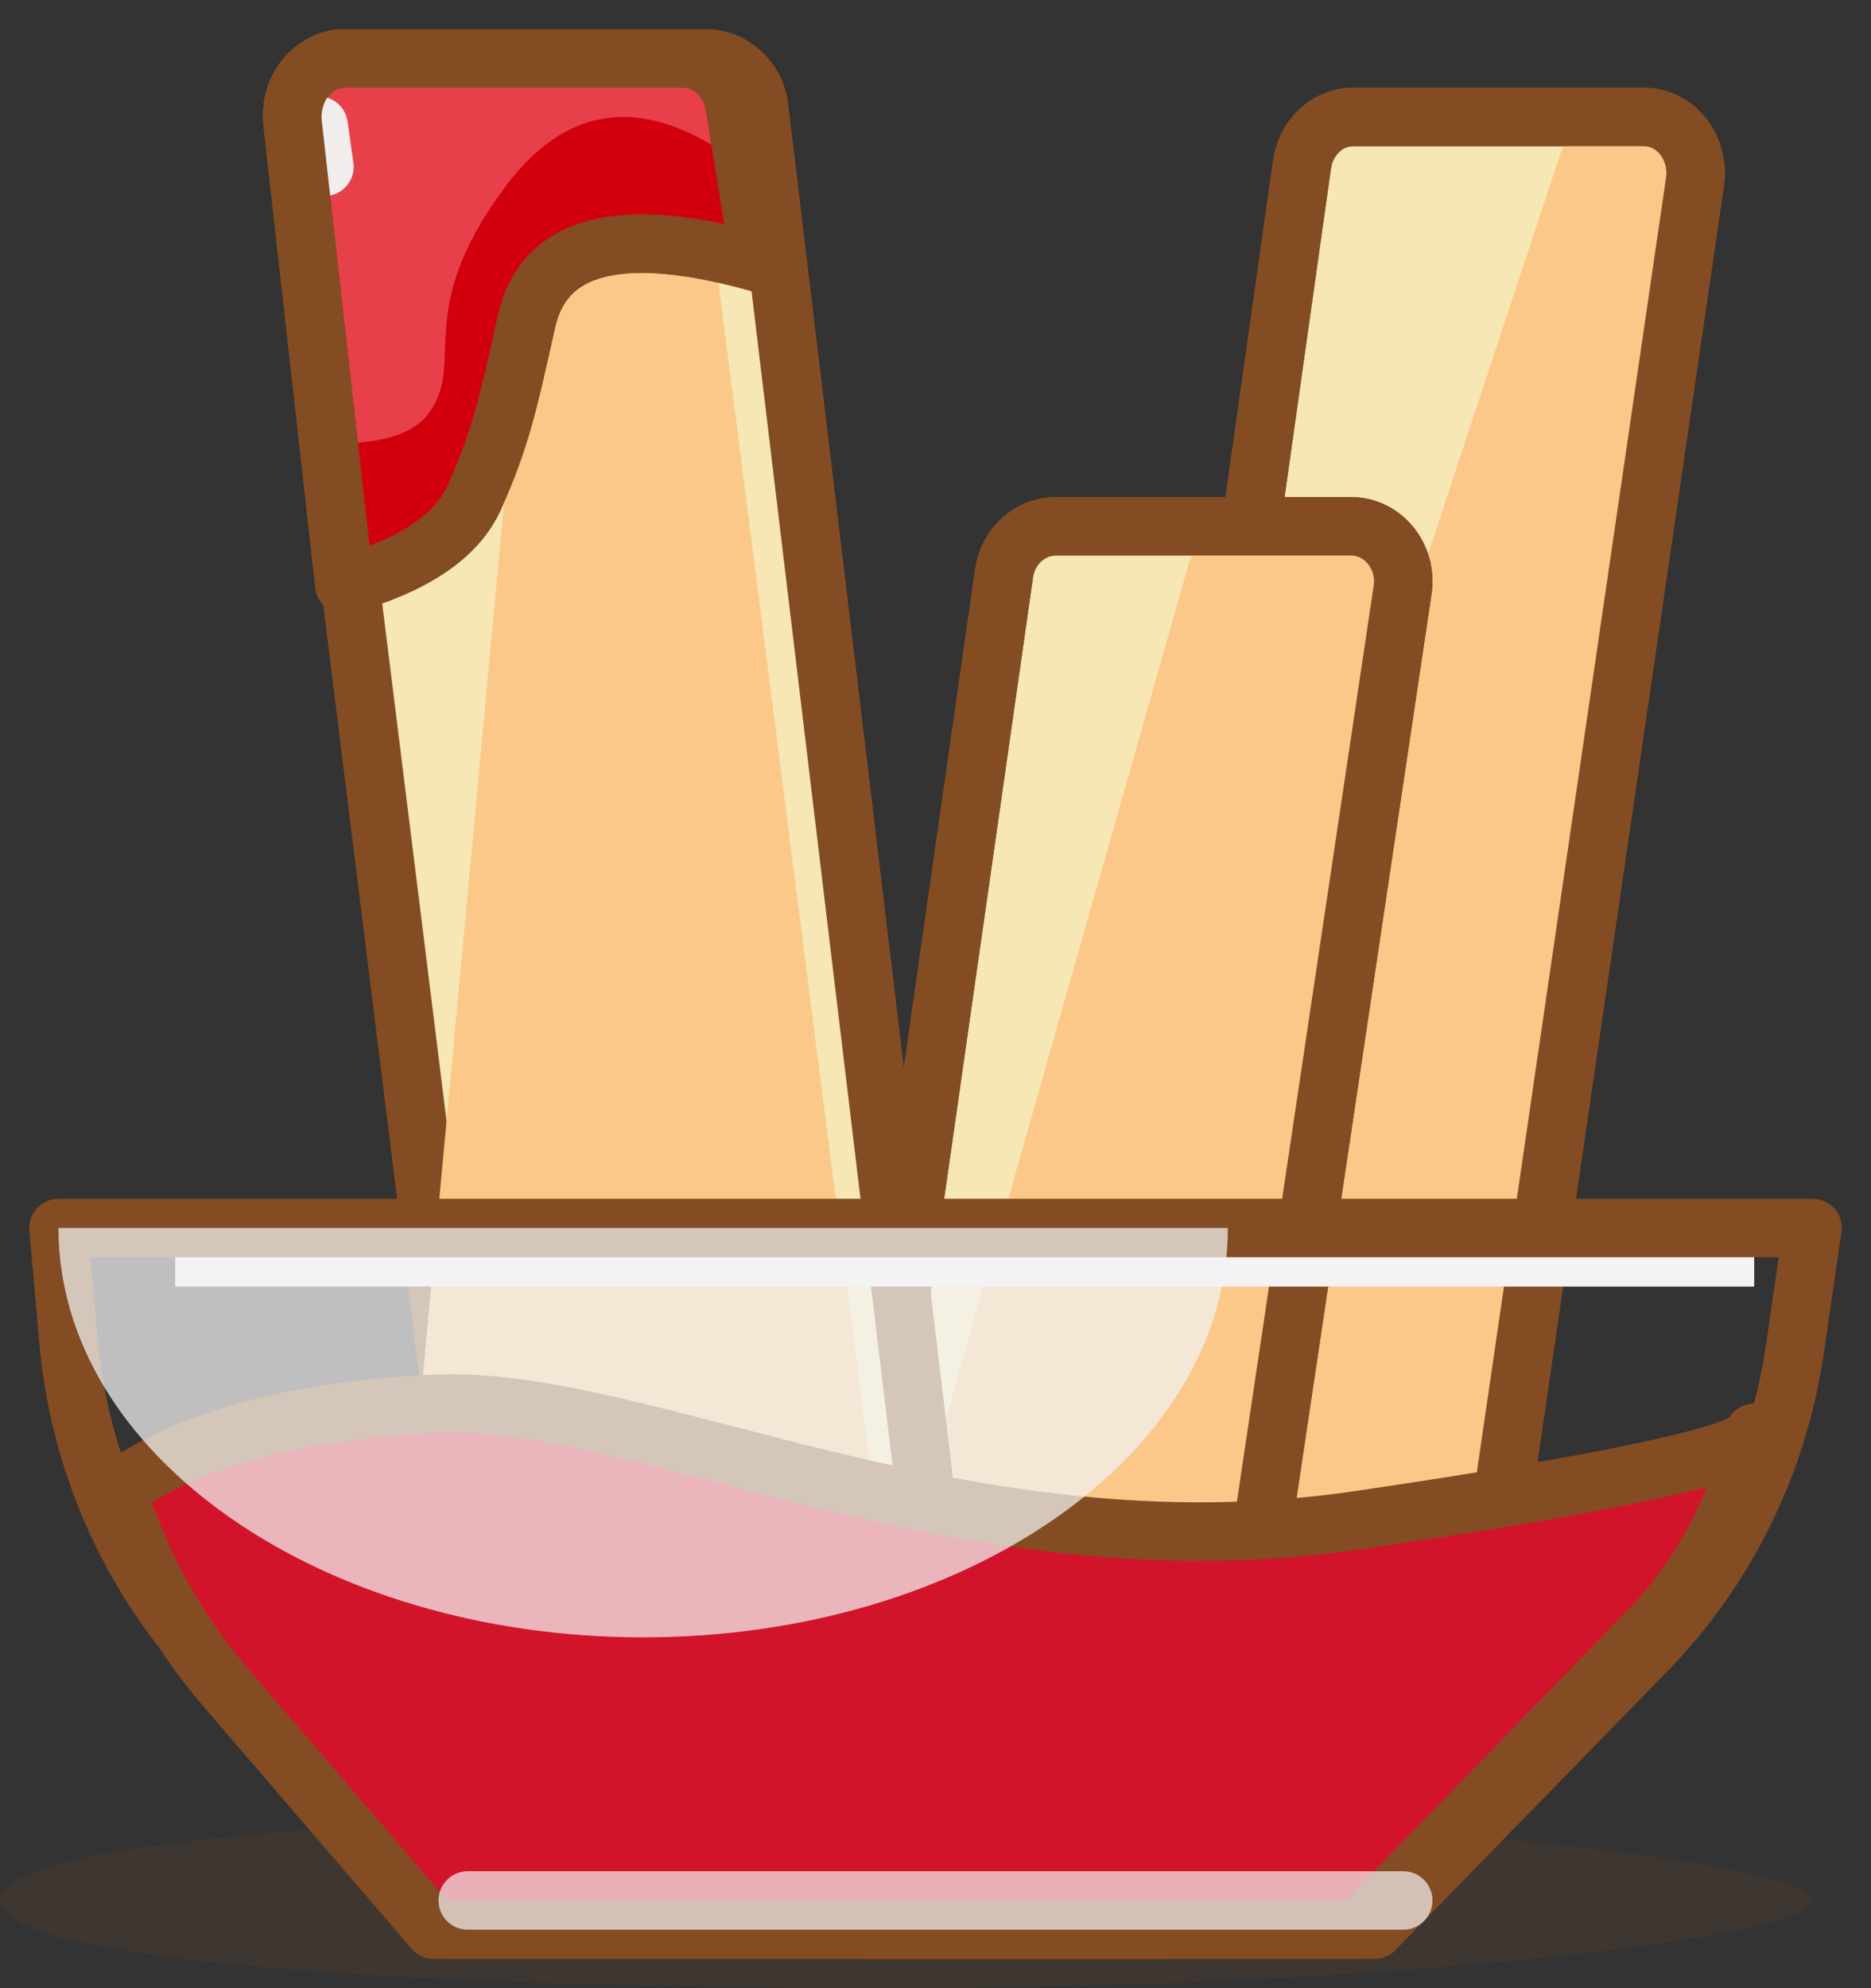 <svg width="32" height="34" viewBox="0 0 32 34" fill="none" xmlns="http://www.w3.org/2000/svg">
<rect x="0" y="0" width="32" height="34" fill="#333333" stroke="none"/>
<path d="M15.306 34C23.689 34 31 33.135 31 32.5C31 31.866 23.688 31 15.306 31C6.922 31 0 31.457 0 32.5C0 33.544 6.922 34 15.306 34Z" fill="#844C22" fill-opacity="0.15"/>
<path d="M5.925 1H12.061C12.528 1 12.922 1.359 12.98 1.837L15.993 26.929C16.026 27.201 15.943 27.473 15.767 27.678C15.591 27.883 15.339 28 15.073 28H9.047C8.581 28 8.188 27.644 8.128 27.168L5.008 2.076C4.974 1.804 5.055 1.53 5.23 1.325C5.406 1.119 5.659 1.001 5.925 1Z" fill="#F3F3F3" stroke="#844C22"/>
<path d="M28.117 2H23.141C22.705 2 22.334 2.346 22.268 2.815L19.01 25.892C18.971 26.169 19.045 26.451 19.213 26.664C19.38 26.877 19.625 27 19.882 27H24.744C25.178 27 25.548 26.657 25.616 26.189L28.989 3.112C29.03 2.835 28.956 2.551 28.789 2.337C28.621 2.123 28.375 2 28.117 2Z" fill="#F6E7B5" stroke="#844C22"/>
<path d="M28.098 2H27.535C27.152 2 26.811 2.258 26.684 2.642L19.051 25.719C18.954 26.013 18.997 26.339 19.166 26.594C19.334 26.848 19.609 27 19.901 27H24.649C25.093 27 25.47 26.656 25.54 26.189L28.989 3.112C29.03 2.835 28.956 2.551 28.784 2.337C28.613 2.123 28.362 2 28.098 2Z" fill="#FBC889"/>
<path fill-rule="evenodd" clip-rule="evenodd" d="M28.117 2H23.141C22.705 2 22.334 2.346 22.268 2.815L19.01 25.892C18.971 26.169 19.045 26.451 19.213 26.664C19.38 26.877 19.625 27 19.882 27H24.744C25.178 27 25.548 26.657 25.616 26.189L28.989 3.112C29.03 2.835 28.956 2.551 28.789 2.337C28.621 2.123 28.375 2 28.117 2Z" stroke="#844C22"/>
<path d="M5.925 1H12.061C12.528 1 12.922 1.359 12.98 1.837L15.993 26.929C16.026 27.201 15.943 27.473 15.767 27.678C15.591 27.883 15.339 28 15.073 28H9.047C8.581 28 8.188 27.644 8.128 27.168L5.008 2.076C4.974 1.804 5.055 1.53 5.23 1.325C5.406 1.119 5.659 1.001 5.925 1Z" fill="#F3F3F3" stroke="#844C22"/>
<path d="M5.892 10C7.077 9.667 7.817 9.167 8.113 8.5C8.558 7.5 8.684 6.932 9.002 5.5C9.299 4.167 10.631 3.833 13 4.5L12.566 1.82C12.488 1.345 12.12 1 11.691 1H5.888C5.633 1 5.39 1.123 5.222 1.339C5.053 1.554 4.975 1.841 5.007 2.126L5.892 10Z" fill="#F6E7B5" stroke="#844C22" stroke-linecap="round" stroke-linejoin="round"/>
<path d="M5.925 1H12.061C12.528 1 12.922 1.359 12.98 1.837L15.993 26.929C16.026 27.201 15.943 27.473 15.767 27.678C15.591 27.883 15.339 28 15.073 28H9.047C8.581 28 8.188 27.644 8.128 27.168L5.008 2.076C4.974 1.804 5.055 1.53 5.23 1.325C5.406 1.119 5.659 1.001 5.925 1Z" fill="#F3F3F3" stroke="#844C22"/>
<path d="M23.105 9H18.058C17.615 9 17.239 9.34 17.173 9.801L14.01 31.919C13.971 32.19 14.047 32.465 14.217 32.673C14.387 32.881 14.635 33 14.896 33H19.802C20.243 33 20.618 32.663 20.686 32.205L23.989 10.087C24.03 9.815 23.955 9.538 23.785 9.329C23.615 9.12 23.367 9 23.105 9Z" fill="#F6E7B5" stroke="#844C22"/>
<path d="M23.093 9H21.194C20.79 9 20.435 9.275 20.321 9.676L14.037 31.793C13.956 32.078 14.01 32.385 14.181 32.623C14.353 32.86 14.622 33 14.909 33H19.735C20.183 33 20.564 32.662 20.633 32.205L23.989 10.087C24.03 9.816 23.955 9.539 23.782 9.33C23.61 9.121 23.358 9.001 23.093 9Z" fill="#FBC889"/>
<path fill-rule="evenodd" clip-rule="evenodd" d="M23.105 9H18.058C17.615 9 17.239 9.34 17.173 9.801L14.01 31.919C13.971 32.19 14.047 32.465 14.217 32.673C14.387 32.881 14.635 33 14.896 33H19.802C20.243 33 20.618 32.663 20.686 32.205L23.989 10.087C24.03 9.815 23.955 9.538 23.785 9.329C23.615 9.12 23.367 9 23.105 9Z" stroke="#844C22"/>
<path d="M5.925 1H12.061C12.528 1 12.922 1.359 12.98 1.837L15.993 26.929C16.026 27.201 15.943 27.473 15.767 27.678C15.591 27.883 15.339 28 15.073 28H9.047C8.581 28 8.188 27.644 8.128 27.168L5.008 2.076C4.974 1.804 5.055 1.53 5.23 1.325C5.406 1.119 5.659 1.001 5.925 1Z" fill="#F6E7B5" stroke="#844C22"/>
<path d="M9.831 1.351L10.594 1.064C10.871 0.959 11.183 0.984 11.438 1.131C11.694 1.279 11.865 1.532 11.902 1.817L14.993 25.954C15.027 26.219 14.941 26.485 14.758 26.685C14.575 26.885 14.312 27 14.036 27H7.965C7.694 27 7.435 26.89 7.253 26.697C7.07 26.503 6.98 26.245 7.004 25.984L9.221 2.136C9.254 1.784 9.49 1.48 9.831 1.351Z" fill="#FBC889"/>
<path d="M3 21.5H30" stroke="#F3F3F3"/>
<path d="M5.892 10C7.078 9.667 7.819 9.167 8.115 8.5C8.559 7.5 8.685 6.932 9.004 5.5C9.3 4.167 10.632 3.833 13 4.5L12.568 1.822C12.492 1.346 12.123 1 11.693 1H5.889C5.634 1 5.391 1.123 5.222 1.339C5.053 1.554 4.975 1.841 5.007 2.126L5.892 10Z" fill="#E8404A" stroke="#844C22" stroke-linecap="round" stroke-linejoin="round"/>
<path d="M6.437 10C7.314 9.676 7.899 9.192 8.19 8.546C8.627 7.577 8.751 7.027 9.064 5.639C9.357 4.347 10.668 4.024 13 4.67L12.648 3.12C12.588 2.859 12.434 2.637 12.222 2.508C10.809 1.645 9.609 1.882 8.624 3.217C7.028 5.378 7.999 6.211 7.312 7.093C7.085 7.384 6.648 7.545 6 7.577L6.437 10Z" fill="#D2000D"/>
<path d="M15.106 27C15.071 27.005 15.035 27.007 15 27.007M16 27.992C15.964 27.997 15.927 28 15.89 28L16 27.992Z" stroke="#F3F3F3"/>
<path opacity="0.969" d="M5.549 2.852L5.449 2.148" stroke="#F3F3F3" stroke-linecap="round" stroke-linejoin="round"/>
<path d="M3 21.5H30" stroke="#F3F3F3"/>
<path fill-rule="evenodd" clip-rule="evenodd" d="M1 21L1.171 22.927C1.352 24.968 2.191 26.89 3.555 28.389L7.753 33H23.508L28.161 28.23C29.525 26.831 30.415 25.021 30.699 23.066L31 21H1Z" stroke="#844C22" stroke-linecap="round" stroke-linejoin="round"/>
<path d="M23.226 25.997C16.452 26.992 11.008 23.835 7.419 24.007C5.027 24.121 3.22 24.614 2 25.487C2.392 26.737 3.021 27.88 3.846 28.841L7.419 33H23.226L28.187 27.894C29.076 26.981 29.705 25.803 30 24.504C30 24.836 27.742 25.333 23.226 25.997Z" fill="#D2142A" stroke="#844C22" stroke-linecap="round" stroke-linejoin="round"/>
<path fill-rule="evenodd" clip-rule="evenodd" d="M5.892 10C7.078 9.667 7.819 9.167 8.115 8.5C8.559 7.5 8.685 6.932 9.004 5.5C9.3 4.167 10.632 3.833 13 4.5L12.568 1.822C12.492 1.346 12.123 1 11.693 1H5.889C5.634 1 5.391 1.123 5.222 1.339C5.053 1.554 4.975 1.841 5.007 2.126L5.892 10Z" stroke="#844C22" stroke-linecap="round" stroke-linejoin="round"/>
<path opacity="0.698" d="M8 32.5H24" stroke="#F3F3F3" stroke-linecap="round" stroke-linejoin="round"/>
<path opacity="0.729" d="M1 21C1 24.866 5.477 28 11 28C16.523 28 21 24.866 21 21H1Z" fill="#F3F3F3"/>
</svg>
